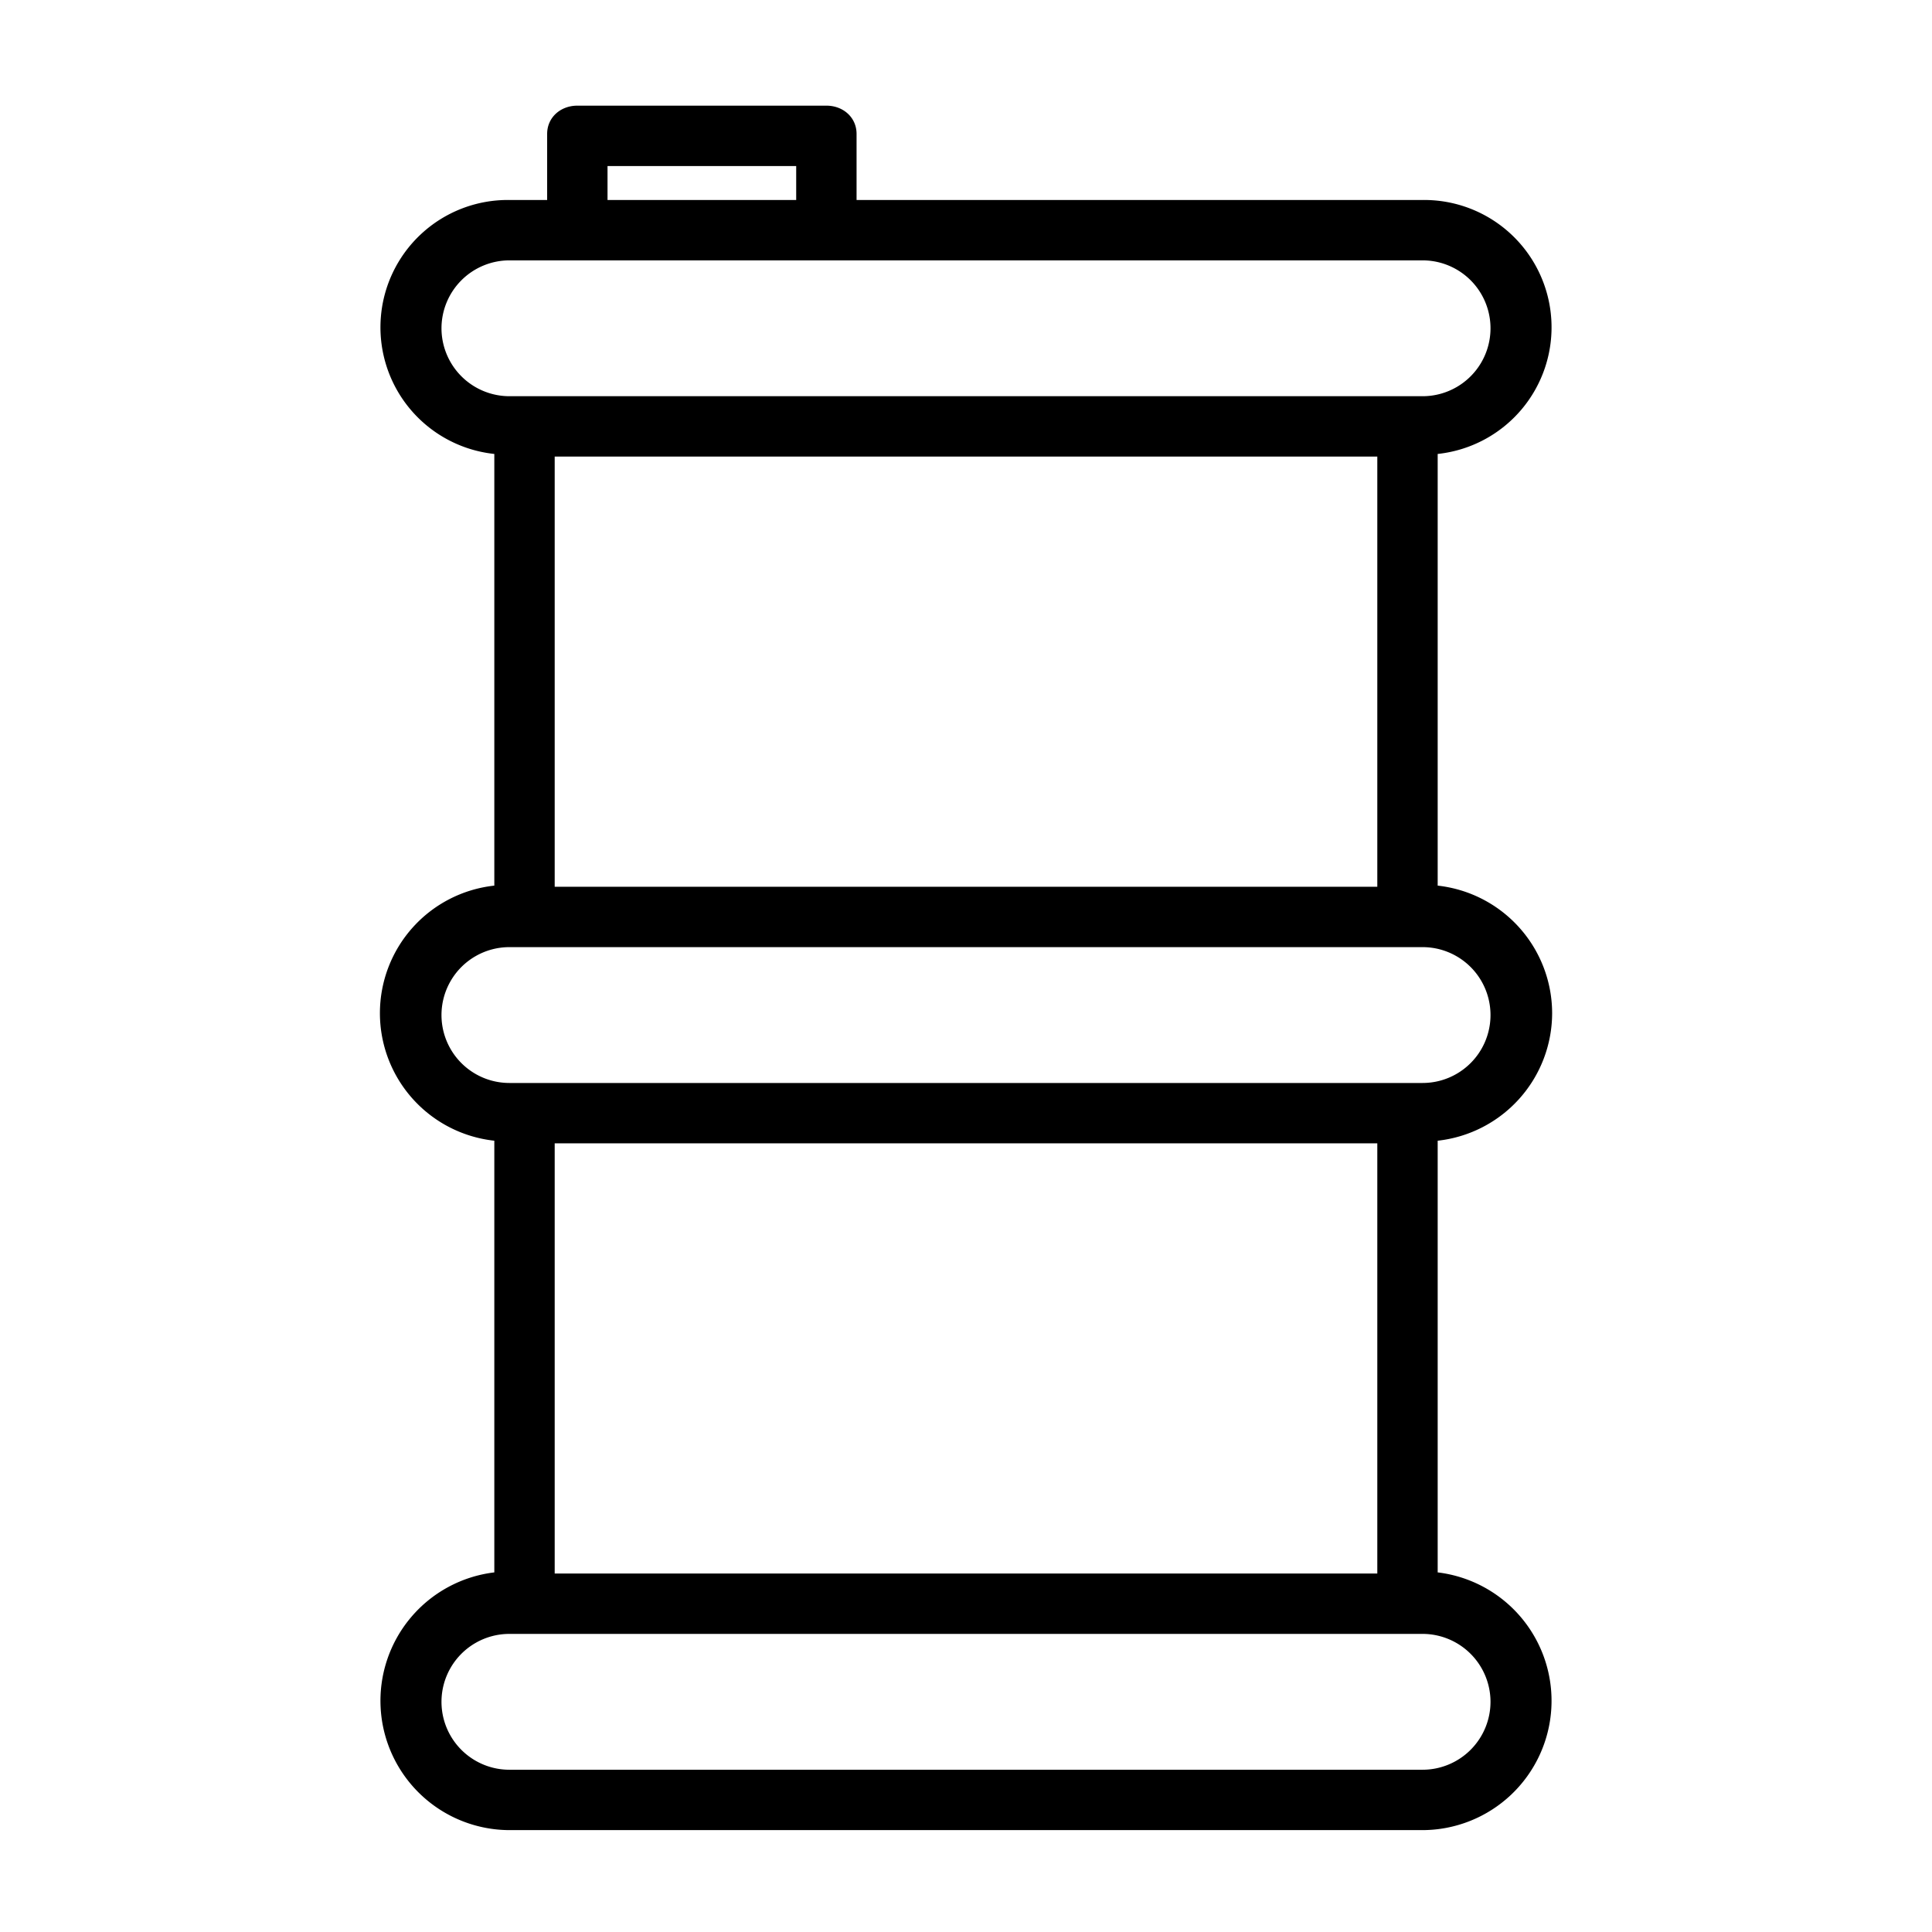 <?xml version="1.0"?>
<svg xmlns="http://www.w3.org/2000/svg" id="Layer_1" data-name="Layer 1" viewBox="0 0 512 512" width="512" height="512"><title>Gas</title><path d="M411.333,268.5A34.069,34.069,0,0,0,381,234.7V120.3A33.746,33.746,0,0,0,377,53H227V35.5c0-4.418-3.582-7.5-8-7.5H153c-4.418,0-8,3.082-8,7.5V53H135a33.746,33.746,0,0,0-4,67.3V234.7a34,34,0,0,0,0,67.6V416.7a34.273,34.273,0,0,0,4,68.3H377a34.273,34.273,0,0,0,4-68.3V302.3A34.069,34.069,0,0,0,411.333,268.5ZM161,44h50v9H161ZM117,87a18.021,18.021,0,0,1,18-18H377a18,18,0,0,1,0,36H135A18.021,18.021,0,0,1,117,87Zm248,34V235H147V121Zm30,330a18.021,18.021,0,0,1-18,18H135a18,18,0,0,1,0-36H377A18.021,18.021,0,0,1,395,451ZM147,417V303H365V417ZM377,287H135a18,18,0,0,1,0-36H377a18,18,0,0,1,0,36Z"/></svg>
